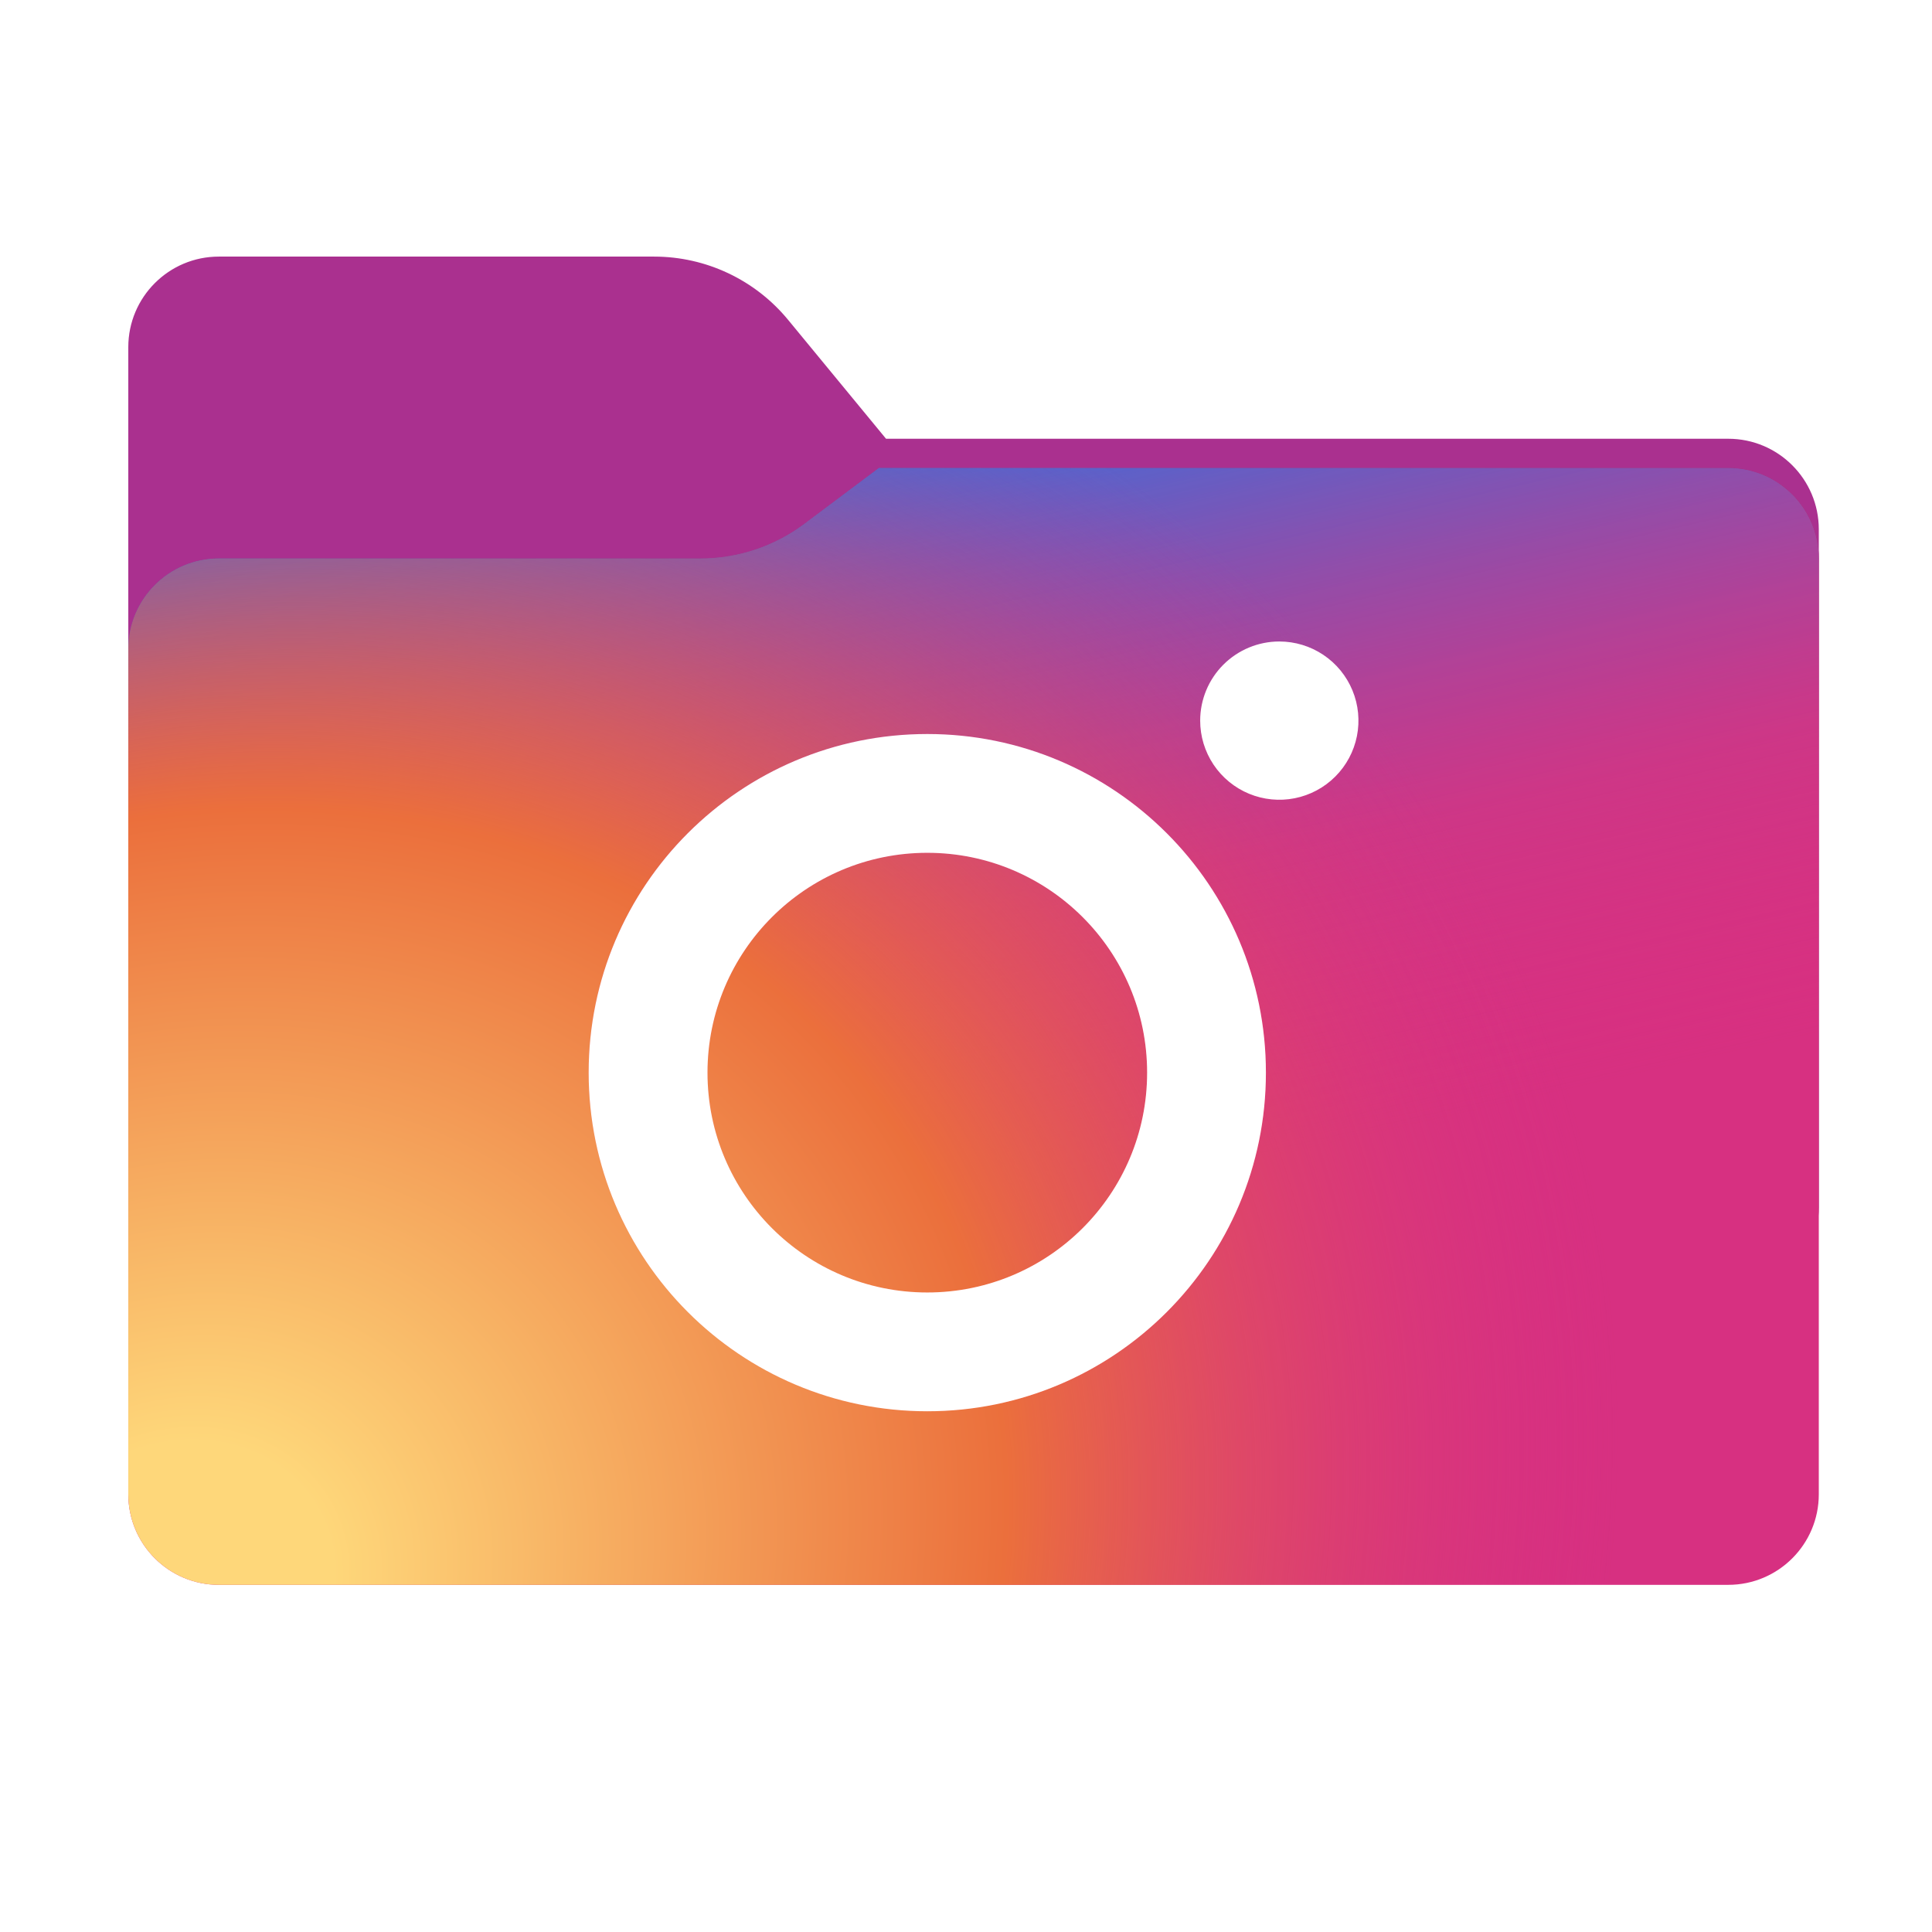 <svg width="256" height="256" viewBox="0 0 256 256" fill="none" xmlns="http://www.w3.org/2000/svg">
<path fill-rule="evenodd" clip-rule="evenodd" d="M104.425 42.378C100.056 37.073 93.544 34 86.671 34H29C22.373 34 17 39.373 17 46V58.137V68.2V160C17 166.627 22.373 172 29 172H229C235.627 172 241 166.627 241 160V70.137C241 63.51 235.627 58.137 229 58.137H117.404L104.425 42.378Z" fill="#AA308F"/>
<mask id="mask0_522_13082" style="mask-type:alpha" maskUnits="userSpaceOnUse" x="17" y="34" width="224" height="138">
<path fill-rule="evenodd" clip-rule="evenodd" d="M104.425 42.378C100.056 37.073 93.544 34 86.671 34H29C22.373 34 17 39.373 17 46V58.137V68.2V160C17 166.627 22.373 172 29 172H229C235.627 172 241 166.627 241 160V70.137C241 63.51 235.627 58.137 229 58.137H117.404L104.425 42.378Z" fill="url(#paint0_linear_522_13082)"/>
</mask>
<g mask="url(#mask0_522_13082)">
<g style="mix-blend-mode:multiply" filter="url(#filter0_f_522_13082)">
<path fill-rule="evenodd" clip-rule="evenodd" d="M92.789 74C97.764 74 102.605 72.387 106.586 69.402L116.459 62H229C235.627 62 241 67.373 241 74V108V160C241 166.627 235.627 172 229 172H29C22.373 172 17 166.627 17 160L17 108V86C17 79.373 22.373 74 29 74H87H92.789Z" fill="black" fill-opacity="0.3"/>
</g>
</g>
<g filter="url(#filter1_ii_522_13082)">
<path fill-rule="evenodd" clip-rule="evenodd" d="M92.789 74C97.764 74 102.605 72.387 106.586 69.402L116.459 62H229C235.627 62 241 67.373 241 74V108V198C241 204.627 235.627 210 229 210H29C22.373 210 17 204.627 17 198L17 108V86C17 79.373 22.373 74 29 74H87H92.789Z" fill="#D73081"/>
<path fill-rule="evenodd" clip-rule="evenodd" d="M92.789 74C97.764 74 102.605 72.387 106.586 69.402L116.459 62H229C235.627 62 241 67.373 241 74V108V198C241 204.627 235.627 210 229 210H29C22.373 210 17 204.627 17 198L17 108V86C17 79.373 22.373 74 29 74H87H92.789Z" fill="url(#paint1_linear_522_13082)"/>
<path fill-rule="evenodd" clip-rule="evenodd" d="M92.789 74C97.764 74 102.605 72.387 106.586 69.402L116.459 62H229C235.627 62 241 67.373 241 74V108V198C241 204.627 235.627 210 229 210H29C22.373 210 17 204.627 17 198L17 108V86C17 79.373 22.373 74 29 74H87H92.789Z" fill="url(#paint2_radial_522_13082)"/>
</g>
<path d="M93.747 142.13C93.747 126.044 106.784 113.001 122.87 113.001C138.956 113.001 151.999 126.044 151.999 142.13C151.999 158.216 138.956 171.26 122.87 171.26C106.784 171.26 93.747 158.216 93.747 142.13ZM78 142.13C78 166.912 98.088 187 122.87 187C147.651 187 167.739 166.912 167.739 142.13C167.739 117.349 147.651 97.261 122.87 97.261C98.088 97.261 78 117.349 78 142.13ZM159.03 95.482C159.029 97.556 159.643 99.583 160.795 101.308C161.946 103.033 163.583 104.377 165.499 105.172C167.415 105.966 169.523 106.175 171.557 105.771C173.591 105.367 175.46 104.369 176.927 102.903C178.394 101.438 179.394 99.57 179.799 97.536C180.204 95.502 179.998 93.393 179.205 91.477C178.412 89.561 177.069 87.922 175.345 86.769C173.621 85.617 171.594 85.001 169.52 85H169.516C166.736 85.001 164.07 86.106 162.104 88.071C160.138 90.037 159.032 92.702 159.03 95.482Z" fill="url(#paint3_radial_522_13082)"/>
<path d="M93.747 142.13C93.747 126.044 106.784 113.001 122.87 113.001C138.956 113.001 151.999 126.044 151.999 142.13C151.999 158.216 138.956 171.26 122.87 171.26C106.784 171.26 93.747 158.216 93.747 142.13ZM78 142.13C78 166.912 98.088 187 122.87 187C147.651 187 167.739 166.912 167.739 142.13C167.739 117.349 147.651 97.261 122.87 97.261C98.088 97.261 78 117.349 78 142.13ZM159.03 95.482C159.029 97.556 159.643 99.583 160.795 101.308C161.946 103.033 163.583 104.377 165.499 105.172C167.415 105.966 169.523 106.175 171.557 105.771C173.591 105.367 175.46 104.369 176.927 102.903C178.394 101.438 179.394 99.57 179.799 97.536C180.204 95.502 179.998 93.393 179.205 91.477C178.412 89.561 177.069 87.922 175.345 86.769C173.621 85.617 171.594 85.001 169.52 85H169.516C166.736 85.001 164.07 86.106 162.104 88.071C160.138 90.037 159.032 92.702 159.03 95.482Z" fill="url(#paint4_radial_522_13082)"/>
<path d="M93.747 142.13C93.747 126.044 106.784 113.001 122.87 113.001C138.956 113.001 151.999 126.044 151.999 142.13C151.999 158.216 138.956 171.26 122.87 171.26C106.784 171.26 93.747 158.216 93.747 142.13ZM78 142.13C78 166.912 98.088 187 122.87 187C147.651 187 167.739 166.912 167.739 142.13C167.739 117.349 147.651 97.261 122.87 97.261C98.088 97.261 78 117.349 78 142.13ZM159.03 95.482C159.029 97.556 159.643 99.583 160.795 101.308C161.946 103.033 163.583 104.377 165.499 105.172C167.415 105.966 169.523 106.175 171.557 105.771C173.591 105.367 175.46 104.369 176.927 102.903C178.394 101.438 179.394 99.57 179.799 97.536C180.204 95.502 179.998 93.393 179.205 91.477C178.412 89.561 177.069 87.922 175.345 86.769C173.621 85.617 171.594 85.001 169.52 85H169.516C166.736 85.001 164.07 86.106 162.104 88.071C160.138 90.037 159.032 92.702 159.03 95.482Z" fill="url(#paint5_radial_522_13082)"/>
<defs>
<filter id="filter0_f_522_13082" x="-20" y="25" width="298" height="184" filterUnits="userSpaceOnUse" color-interpolation-filters="sRGB">
<feFlood flood-opacity="0" result="BackgroundImageFix"/>
<feBlend mode="normal" in="SourceGraphic" in2="BackgroundImageFix" result="shape"/>
<feGaussianBlur stdDeviation="18.5" result="effect1_foregroundBlur_522_13082"/>
</filter>
<filter id="filter1_ii_522_13082" x="17" y="62" width="224" height="148" filterUnits="userSpaceOnUse" color-interpolation-filters="sRGB">
<feFlood flood-opacity="0" result="BackgroundImageFix"/>
<feBlend mode="normal" in="SourceGraphic" in2="BackgroundImageFix" result="shape"/>
<feColorMatrix in="SourceAlpha" type="matrix" values="0 0 0 0 0 0 0 0 0 0 0 0 0 0 0 0 0 0 127 0" result="hardAlpha"/>
<feOffset dy="4"/>
<feComposite in2="hardAlpha" operator="arithmetic" k2="-1" k3="1"/>
<feColorMatrix type="matrix" values="0 0 0 0 1 0 0 0 0 1 0 0 0 0 1 0 0 0 0.25 0"/>
<feBlend mode="normal" in2="shape" result="effect1_innerShadow_522_13082"/>
<feColorMatrix in="SourceAlpha" type="matrix" values="0 0 0 0 0 0 0 0 0 0 0 0 0 0 0 0 0 0 127 0" result="hardAlpha"/>
<feOffset dy="-4"/>
<feComposite in2="hardAlpha" operator="arithmetic" k2="-1" k3="1"/>
<feColorMatrix type="matrix" values="0 0 0 0 0 0 0 0 0 0 0 0 0 0 0 0 0 0 0.9 0"/>
<feBlend mode="soft-light" in2="effect1_innerShadow_522_13082" result="effect2_innerShadow_522_13082"/>
</filter>
<linearGradient id="paint0_linear_522_13082" x1="17" y1="34" x2="197.768" y2="215.142" gradientUnits="userSpaceOnUse">
<stop stop-color="#05815D"/>
<stop offset="1" stop-color="#0C575F"/>
</linearGradient>
<linearGradient id="paint1_linear_522_13082" x1="17" y1="62" x2="44.14" y2="181.597" gradientUnits="userSpaceOnUse">
<stop offset="0.111" stop-color="#2874E7"/>
<stop offset="0.679" stop-color="#C13F8E" stop-opacity="0.43"/>
<stop offset="1" stop-color="#D8337F" stop-opacity="0"/>
</linearGradient>
<radialGradient id="paint2_radial_522_13082" cx="0" cy="0" r="1" gradientUnits="userSpaceOnUse" gradientTransform="translate(23.297 211.486) rotate(-28.712) scale(259.507 222.537)">
<stop offset="0.084" stop-color="#FED77A"/>
<stop offset="0.44" stop-color="#EB6F3C"/>
<stop offset="0.763" stop-color="#D73081" stop-opacity="0"/>
</radialGradient>
<radialGradient id="paint3_radial_522_13082" cx="0" cy="0" r="1" gradientUnits="userSpaceOnUse" gradientTransform="translate(58.706 230.338) scale(228.14)">
<stop offset="0.09" stop-color="#FF9931"/>
<stop offset="0.78" stop-color="#E23587"/>
</radialGradient>
<radialGradient id="paint4_radial_522_13082" cx="0" cy="0" r="1" gradientUnits="userSpaceOnUse" gradientTransform="translate(141.474 238.167) scale(179.806)">
<stop offset="0.64" stop-color="#9741B7" stop-opacity="0"/>
<stop offset="1" stop-color="#9534B8"/>
</radialGradient>
<radialGradient id="paint5_radial_522_13082" cx="0" cy="0" r="1" gradientUnits="userSpaceOnUse" gradientTransform="translate(141.474 238.167) scale(179.806)">
<stop offset="1" stop-color="white"/>
</radialGradient>
</defs>
</svg>
